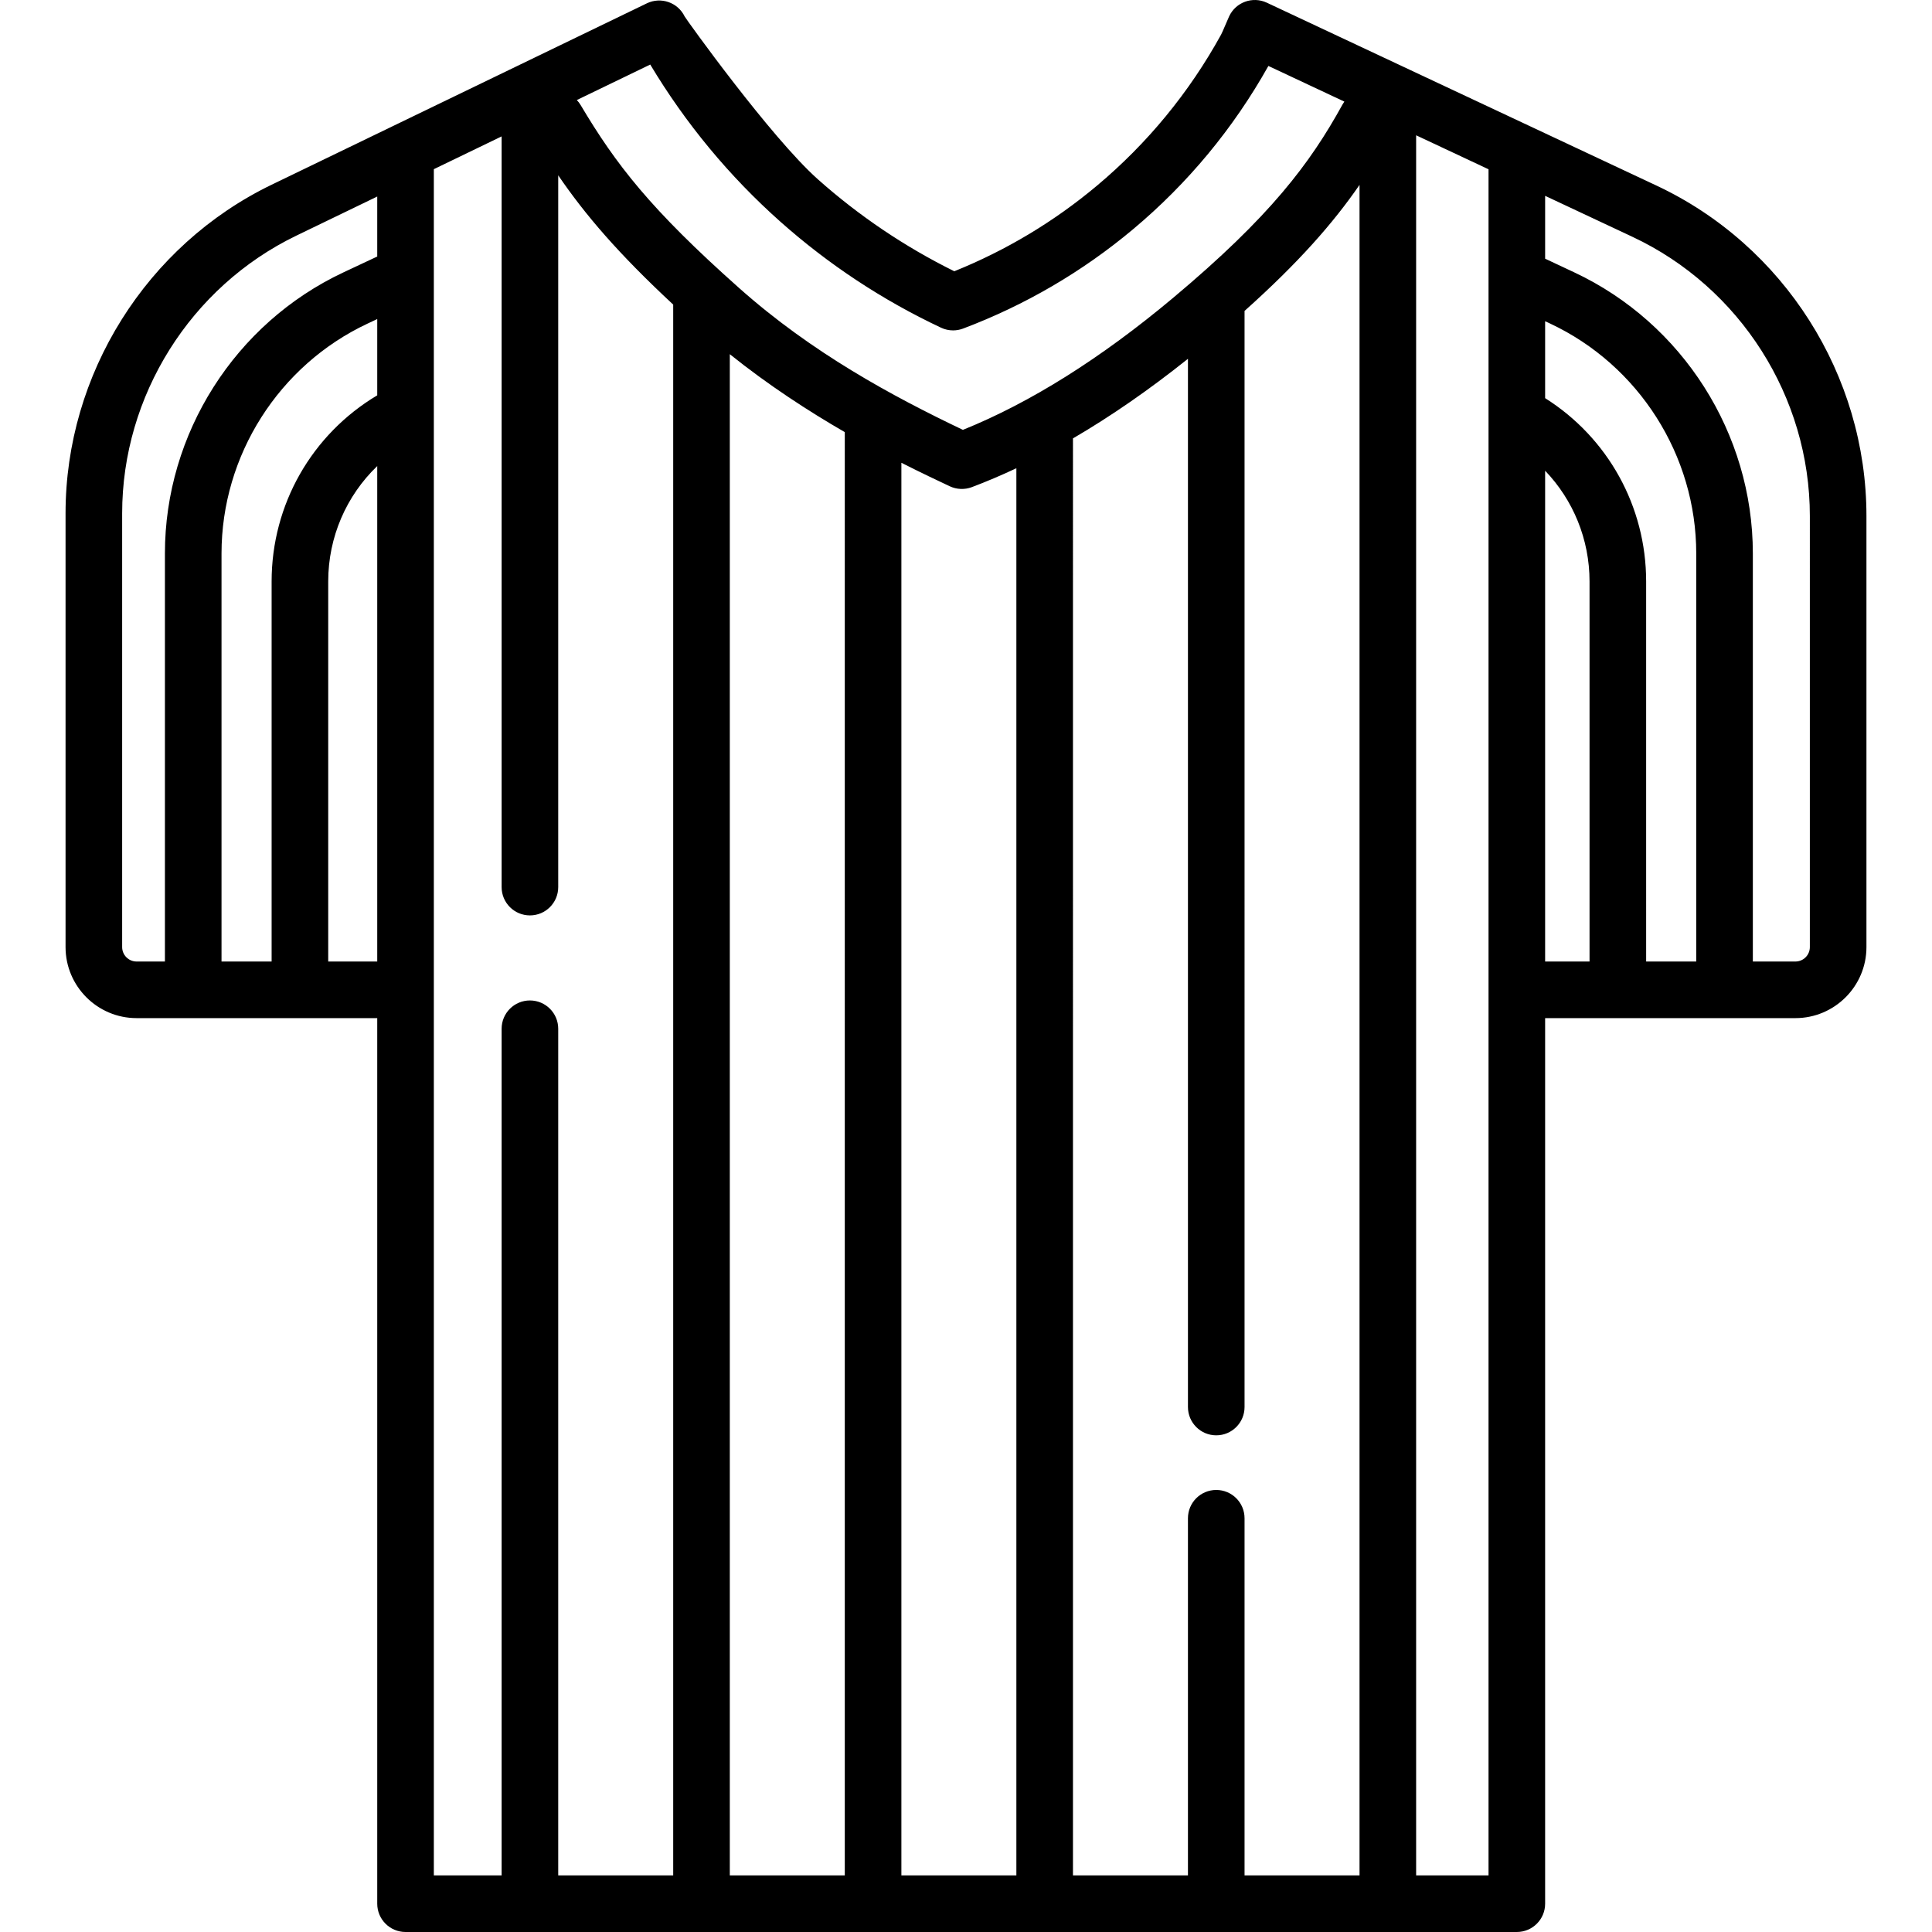 <?xml version="1.0" encoding="iso-8859-1"?>
<!-- Generator: Adobe Illustrator 19.0.0, SVG Export Plug-In . SVG Version: 6.00 Build 0)  -->
<svg xmlns="http://www.w3.org/2000/svg" xmlns:xlink="http://www.w3.org/1999/xlink" version="1.1" id="Layer_1" x="0px" y="0px" viewBox="0 0 512.002 512.002" style="enable-background:new 0 0 512.002 512.002;" xml:space="preserve">
<g>
	<g>
		<path d="M438.999,49.185L335.72,0.712c-3.749-1.758-8.215-0.147-9.976,3.603c-0.459,0.978-1.754,4.159-2.144,4.867    c-8.46,15.36-19.543,28.839-32.941,40.063c-11.34,9.5-24.031,17.107-37.762,22.642c-13.079-6.471-25.217-14.649-36.116-24.34    C204.237,36.394,181.735,4.97,181.444,4.369c-1.803-3.73-6.289-5.288-10.017-3.488L72,48.946    C38.814,64.99,17.372,99.172,17.372,136.032V250.99c0,10.38,8.444,18.824,18.824,18.824h63.776v234.688c0,4.142,3.357,7.5,7.5,7.5    h294.505c4.143,0,7.5-3.358,7.5-7.5V269.814h66.328c10.38,0,18.824-8.444,18.824-18.824V136.748    C494.63,99.417,472.794,65.046,438.999,49.185z M43.704,254.814h-7.509c-2.107,0-3.823-1.716-3.823-3.824V136.032    c0-31.143,18.117-60.025,46.157-73.581l21.443-10.366v15.897l-8.936,4.194c-28.753,13.496-47.332,42.739-47.332,74.502V254.814z     M99.972,254.814H86.981V154.082c0-11.745,4.798-22.693,12.991-30.569V254.814z M99.973,104.767    c-17.342,10.339-27.991,28.947-27.991,49.315v100.732h-0.001H58.705V146.678c0-25.974,15.192-49.888,38.705-60.923l2.563-1.203    V104.767z M178.407,497.002h-30.471v-224.37c0-4.142-3.357-7.5-7.5-7.5s-7.5,3.358-7.5,7.5v224.37h-17.964V44.833l17.964-8.684    v198.945c0,4.142,3.357,7.5,7.5,7.5s7.5-3.358,7.5-7.5V46.465c7.154,10.47,15.875,20.676,30.471,34.256V497.002z M153.871,27.835    c-0.291-0.488-0.631-0.927-1.006-1.323l19.456-9.406c9.34,15.582,20.936,29.596,34.494,41.649    c12.769,11.353,27.092,20.804,42.57,28.09c1.01,0.475,2.101,0.714,3.194,0.714c0.896,0,1.793-0.161,2.647-0.483    c16.454-6.208,31.616-15.068,45.065-26.334c14.515-12.159,26.566-26.714,35.847-43.264l20.133,9.449    c-0.172,0.24-0.335,0.488-0.481,0.753c-8.611,15.637-19.132,29.67-44.937,51.285c-19.107,16.006-37.821,27.753-55.672,34.954    c-18.649-8.903-39.928-20.359-59.27-37.557C172.281,55.353,163.214,43.537,153.871,27.835z M223.878,497.001h-30.471V93.865    c10.286,8.251,20.899,15.12,30.471,20.653V497.001z M269.35,497.001h-30.472V122.639c5.171,2.625,9.577,4.702,12.823,6.23    c1.821,0.858,3.959,0.941,5.842,0.231c3.905-1.473,7.842-3.148,11.807-5.013V497.001z M360.291,497.001H329.82v-94.647    c0-4.142-3.357-7.5-7.5-7.5s-7.5,3.358-7.5,7.5v94.647h-30.471V116.18c10.038-5.852,20.217-12.902,30.471-21.091v277.79    c0,4.142,3.357,7.5,7.5,7.5s7.5-3.358,7.5-7.5V82.398c14.351-12.836,23.48-23.267,30.471-33.4V497.001z M394.478,497.001h-19.187    V35.854l19.187,9.005V497.001z M421.246,254.814h-11.769V124.748c7.442,7.767,11.769,18.189,11.769,29.335V254.814z     M449.523,254.814h-13.277V154.082c0-19.885-10.15-38.094-26.769-48.567v-20.39l1.34,0.629    c23.513,11.036,38.706,34.949,38.706,60.923V254.814z M479.63,250.99c0,2.109-1.716,3.824-3.824,3.824h-11.282V146.678    c0-31.763-18.579-61.006-47.333-74.502l-7.713-3.62V51.899l23.148,10.865c28.554,13.401,47.004,42.442,47.004,73.984V250.99z"/>
	</g>
</g>
<g>
</g>
<g>
</g>
<g>
</g>
<g>
</g>
<g>
</g>
<g>
</g>
<g>
</g>
<g>
</g>
<g>
</g>
<g>
</g>
<g>
</g>
<g>
</g>
<g>
</g>
<g>
</g>
<g>
</g>
</svg>
